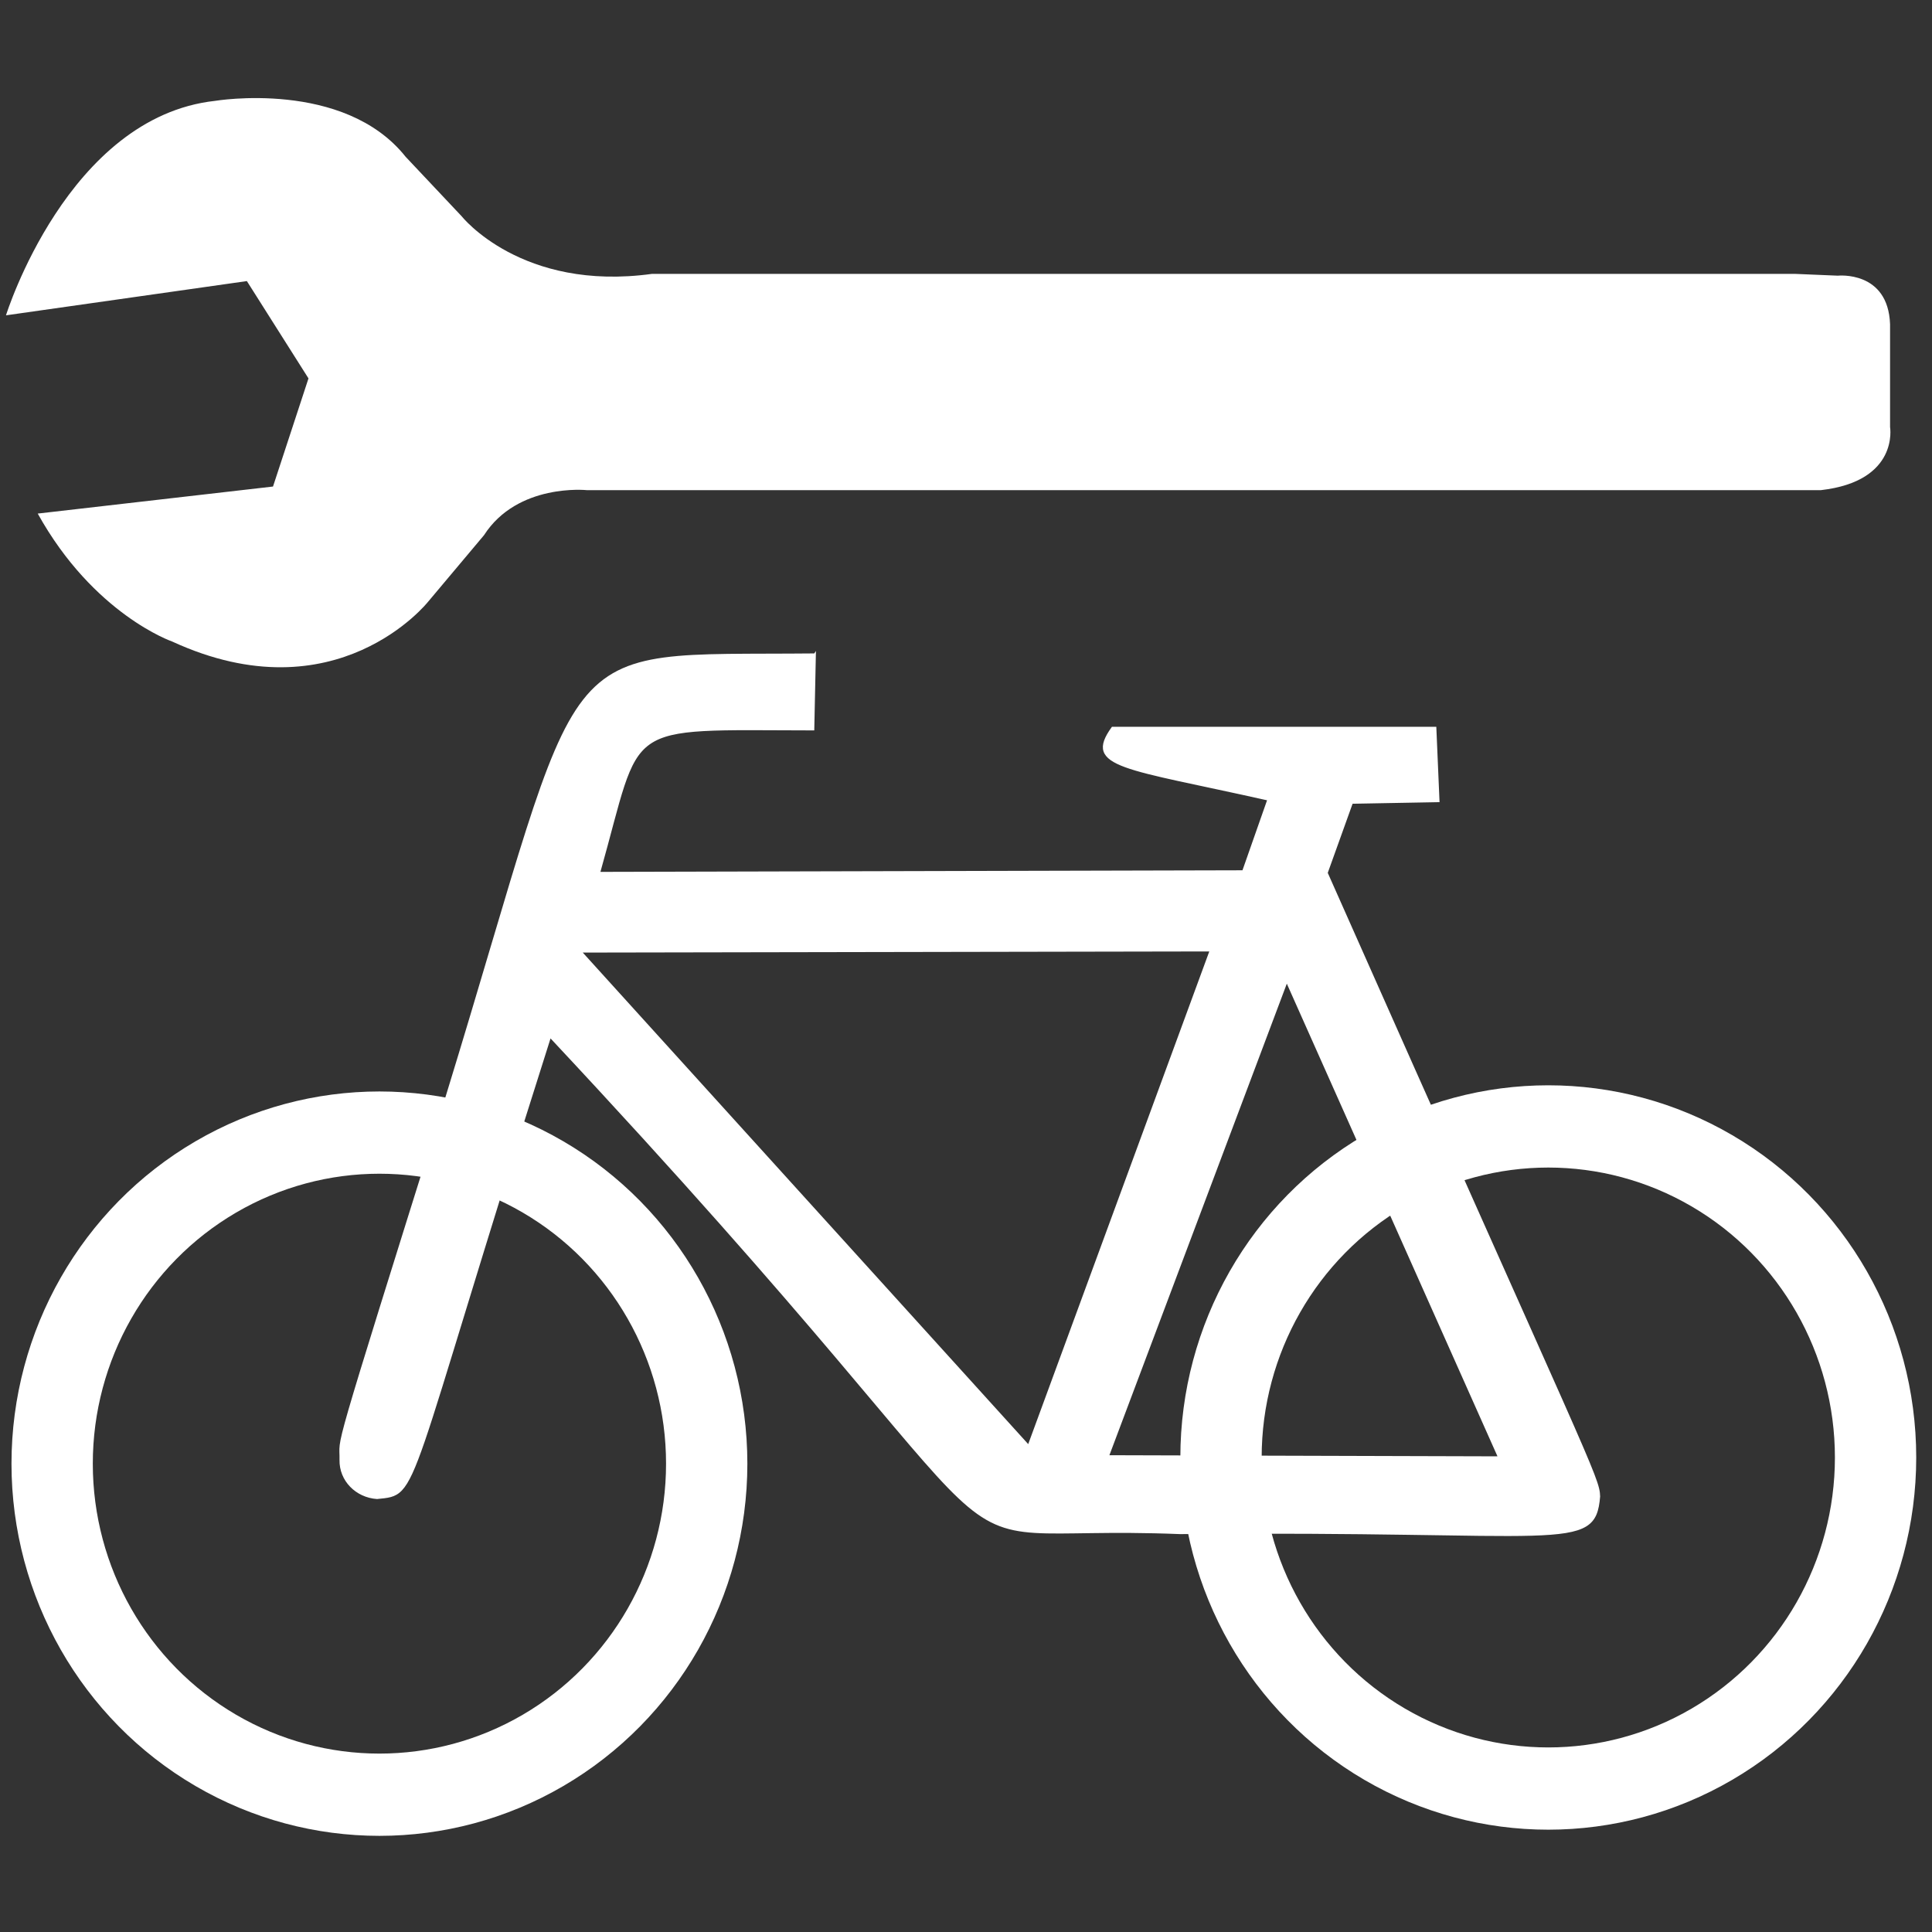 <?xml version="1.0" encoding="UTF-8" standalone="no"?>
<svg
   xmlns:dc="http://purl.org/dc/elements/1.1/"
   xmlns:cc="http://creativecommons.org/ns#"
   xmlns:rdf="http://www.w3.org/1999/02/22-rdf-syntax-ns#"
   xmlns:svg="http://www.w3.org/2000/svg"
   xmlns="http://www.w3.org/2000/svg"
   xmlns:sodipodi="http://sodipodi.sourceforge.net/DTD/sodipodi-0.dtd"
   xmlns:inkscape="http://www.inkscape.org/namespaces/inkscape"
   version="1.1"
   height="575"
   width="575"
   id="svg2"
   sodipodi:version="0.32"
   inkscape:version="0.48.4 r9939"
   sodipodi:docname="wrench-bike-icon.svg"
   inkscape:output_extension="org.inkscape.output.svg.inkscape"
   sodipodi:modified="TRUE"
   inkscape:export-filename="/home/bnesbitt/temp/test.png"
   inkscape:export-xdpi="4.2362185"
   inkscape:export-ydpi="4.2362185">
  <rect width="100%" height="100%" fill="#333333" stroke="none"/>
  <title
     id="title68846">Bicycle repair station</title>
  <defs
     id="defs11" />
  <sodipodi:namedview
     inkscape:window-height="972"
     inkscape:window-width="1109"
     inkscape:pageshadow="2"
     inkscape:pageopacity="0"
     guidetolerance="10.0"
     gridtolerance="10.0"
     objecttolerance="10.0"
     borderopacity="1.0"
     bordercolor="#666666"
     pagecolor="#7a70ff"
     id="base"
     inkscape:zoom="0.56137931"
     inkscape:cx="65.445908"
     inkscape:cy="277.88698"
     inkscape:window-x="160"
     inkscape:window-y="24"
     inkscape:current-layer="svg2"
     showgrid="false"
     fit-margin-top="0"
     fit-margin-left="0"
     fit-margin-right="0"
     fit-margin-bottom="0"
     inkscape:window-maximized="0" />
  <circle
     d="m 376,409 c 0,88.918 -72.082,161 -161,161 -88.918,0 -161,-72.082 -161,-161 0,-88.918 72.082,-161 161,-161 88.918,0 161,72.082 161,161 z"
     sodipodi:ry="161"
     sodipodi:rx="161"
     sodipodi:cy="409"
     sodipodi:cx="215"
     id="FrontWheel"
     style="fill:#ffffff;fill-opacity:0;stroke:#ffffff;stroke-width:40px;stroke-opacity:1"
     cx="215"
     cy="409"
     r="161"
     transform="matrix(0.605,0,0,0.612,-17.15,185.305)" />
  <circle
     d="m 951,406 c 0,88.918 -72.082,161 -161,161 -88.918,0 -161,-72.082 -161,-161 0,-88.918 72.082,-161 161,-161 88.918,0 161,72.082 161,161 z"
     sodipodi:ry="161"
     sodipodi:rx="161"
     sodipodi:cy="406"
     sodipodi:cx="790"
     id="RearWheel"
     style="fill:#ffffff;fill-opacity:0;stroke:#ffffff;stroke-width:40px;stroke-opacity:1"
     cx="790"
     cy="406"
     r="161"
     transform="matrix(0.605,0,0,0.612,-17.15,185.305)" />
  <path
     inkscape:connector-curvature="0"
     d="m 242.511,194.774 c -80.148,0.791 -66.556,-8.385 -109.676,131.938 -35.128,112.118 -31.302,99.891 -31.486,107.755 -0.129,6.11 4.742,10.954 10.863,11.369 12.729,-1.303 7.375,1.394 51.505,-137.37 161.251,172.244 100.754,144.313 187.533,147.811 114.051,-1.107 123.321,6.012 124.675,-10.916 -0.156,-5.748 -2.812,-9.176 -81.086,-185.568 l 7.499,-20.882 25.779,-0.475 -0.937,-21.832 -96.084,0 c -8.489,11.759 3.437,11.707 46.402,21.357 l -7.499,21.357 -191.699,0.475 c 12.915,-45.667 5.624,-42.819 63.744,-42.714 l 0.469,-22.306 z m -69.752,88.427 187.582,-0.337 L 306.129,430.371 172.76,283.201 z m 210.198,8.756 -53.215,141.445 116.407,0.337 -63.192,-141.782 z"
     id="Frame"
     style="fill:#ffffff;fill-opacity:1;fill-rule:evenodd;stroke:#ffffff;stroke-width:0.608;stroke-opacity:1" />
  <path
     style="fill:#ffffff;fill-opacity:1"
     inkscape:connector-curvature="0"
     id="path68800"
     d="M 11.229,152.849 81.252,144.803 91.811,112.62 73.472,83.655 1.781,93.846 c 0,0 18.339,-59.003 62.242,-63.83 0,0 38.346,-6.435 56.685,16.629 l 16.672,17.699 c 0,0 17.784,22.528 56.685,17.165 l 340.112,0 12.783,0.536 c 0,0 15.005,-1.609 15.56,14.482 l 0,30.574 c 0,0 2.779,16.092 -20.562,18.774 l -367.344,0 c 0,0 -20.562,-2.145 -30.565,13.409 l -16.672,19.846 c 0,0 -27.232,34.328 -76.137,11.8 0,0.002 -23.339,-8.044 -40.011,-38.081 z" />
</svg>
